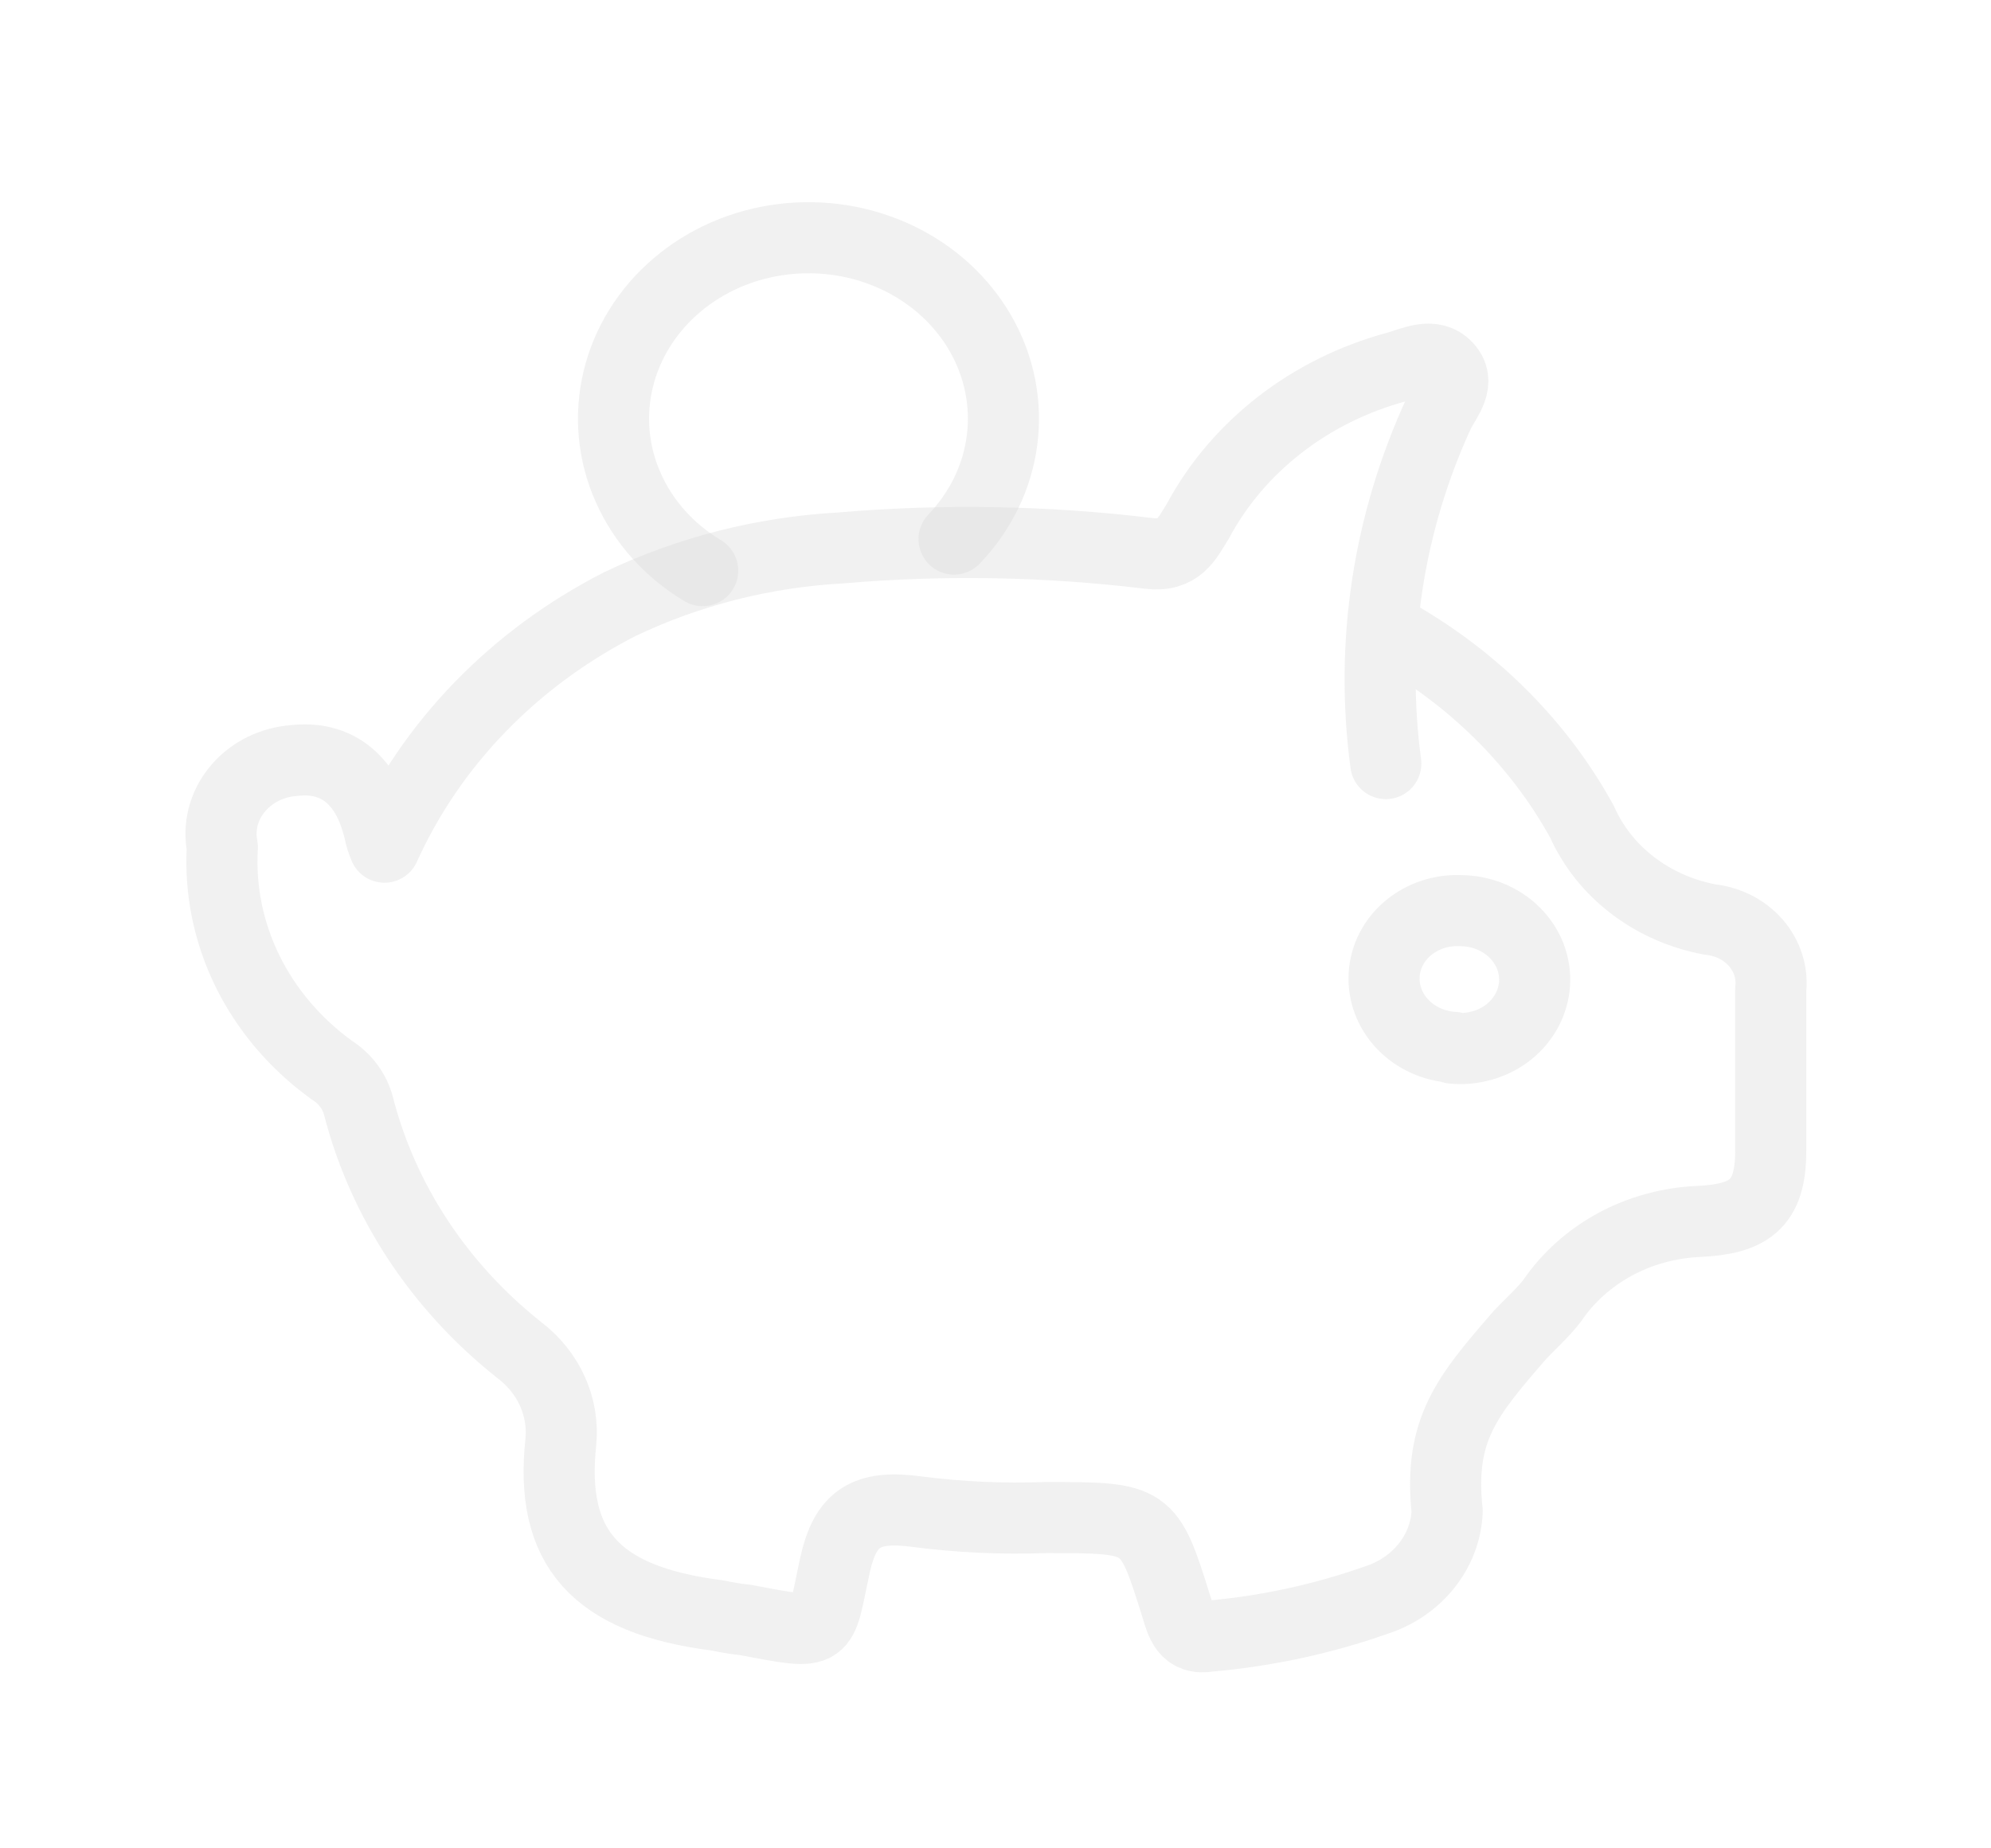 <svg width="28" height="26" viewBox="0 0 28 26" fill="none" xmlns="http://www.w3.org/2000/svg">
<path d="M19.489 10.741C19.262 9.06 19.522 7.353 20.242 5.796C20.347 5.601 20.545 5.373 20.347 5.162C20.148 4.951 19.874 5.097 19.641 5.162C19.039 5.325 18.48 5.601 18 5.974C17.519 6.347 17.126 6.808 16.847 7.329C16.689 7.583 16.578 7.838 16.152 7.784C14.715 7.61 13.262 7.584 11.818 7.708C10.736 7.768 9.679 8.038 8.715 8.499C7.228 9.259 6.063 10.463 5.407 11.917C5.376 11.845 5.352 11.771 5.337 11.695C5.174 10.99 4.754 10.611 4.095 10.703H4.083C3.933 10.721 3.788 10.767 3.657 10.838C3.527 10.91 3.413 11.005 3.324 11.119C3.234 11.232 3.17 11.362 3.136 11.499C3.103 11.636 3.099 11.778 3.127 11.917C3.091 12.516 3.213 13.114 3.481 13.661C3.75 14.207 4.156 14.684 4.667 15.053C4.853 15.171 4.985 15.348 5.04 15.551C5.383 16.892 6.175 18.096 7.303 18.991C7.507 19.146 7.667 19.345 7.769 19.571C7.87 19.796 7.911 20.042 7.887 20.285C7.729 21.759 8.359 22.506 10.086 22.723C10.219 22.752 10.353 22.774 10.488 22.788C11.655 23.01 11.527 23.005 11.742 22.019C11.888 21.358 12.174 21.163 12.909 21.266C13.504 21.342 14.105 21.369 14.706 21.347C16.147 21.347 16.152 21.347 16.543 22.598C16.613 22.826 16.666 23.075 17.01 23.015C17.808 22.945 18.593 22.776 19.343 22.512C19.628 22.422 19.877 22.255 20.057 22.031C20.237 21.808 20.34 21.539 20.352 21.26C20.23 20.107 20.633 19.635 21.379 18.774C21.484 18.66 21.706 18.46 21.828 18.297C22.049 17.972 22.351 17.701 22.708 17.506C23.066 17.312 23.468 17.201 23.882 17.182C24.587 17.149 24.902 16.949 24.902 16.196V13.921C24.929 13.685 24.854 13.45 24.695 13.265C24.535 13.081 24.304 12.962 24.051 12.935C23.652 12.861 23.278 12.697 22.964 12.457C22.649 12.217 22.404 11.909 22.248 11.559C21.628 10.431 20.673 9.491 19.495 8.851M20.446 14.733C20.17 14.718 19.912 14.602 19.728 14.41C19.544 14.218 19.45 13.966 19.466 13.71C19.481 13.458 19.603 13.221 19.805 13.053C20.008 12.884 20.274 12.797 20.545 12.81V12.81C20.686 12.811 20.826 12.839 20.956 12.891C21.086 12.944 21.202 13.02 21.299 13.116C21.396 13.212 21.471 13.325 21.52 13.448C21.568 13.572 21.589 13.703 21.581 13.834C21.573 13.965 21.536 14.094 21.474 14.211C21.41 14.329 21.323 14.434 21.215 14.519C21.107 14.604 20.982 14.668 20.846 14.706C20.711 14.745 20.569 14.758 20.428 14.744L20.446 14.733Z" stroke="#D9D9D9" stroke-opacity="0.37" stroke-linecap="round" stroke-linejoin="round"/>
<path d="M9.882 8.027C9.411 7.745 9.045 7.336 8.833 6.854C8.62 6.373 8.572 5.842 8.694 5.335C8.816 4.827 9.103 4.366 9.516 4.014C9.928 3.662 10.447 3.436 11.002 3.367C11.557 3.297 12.122 3.387 12.621 3.624C13.12 3.861 13.528 4.235 13.791 4.694C14.054 5.154 14.159 5.677 14.092 6.193C14.025 6.71 13.789 7.195 13.417 7.583" stroke="#D9D9D9" stroke-opacity="0.37" stroke-linecap="round" stroke-linejoin="round"/>
</svg>
